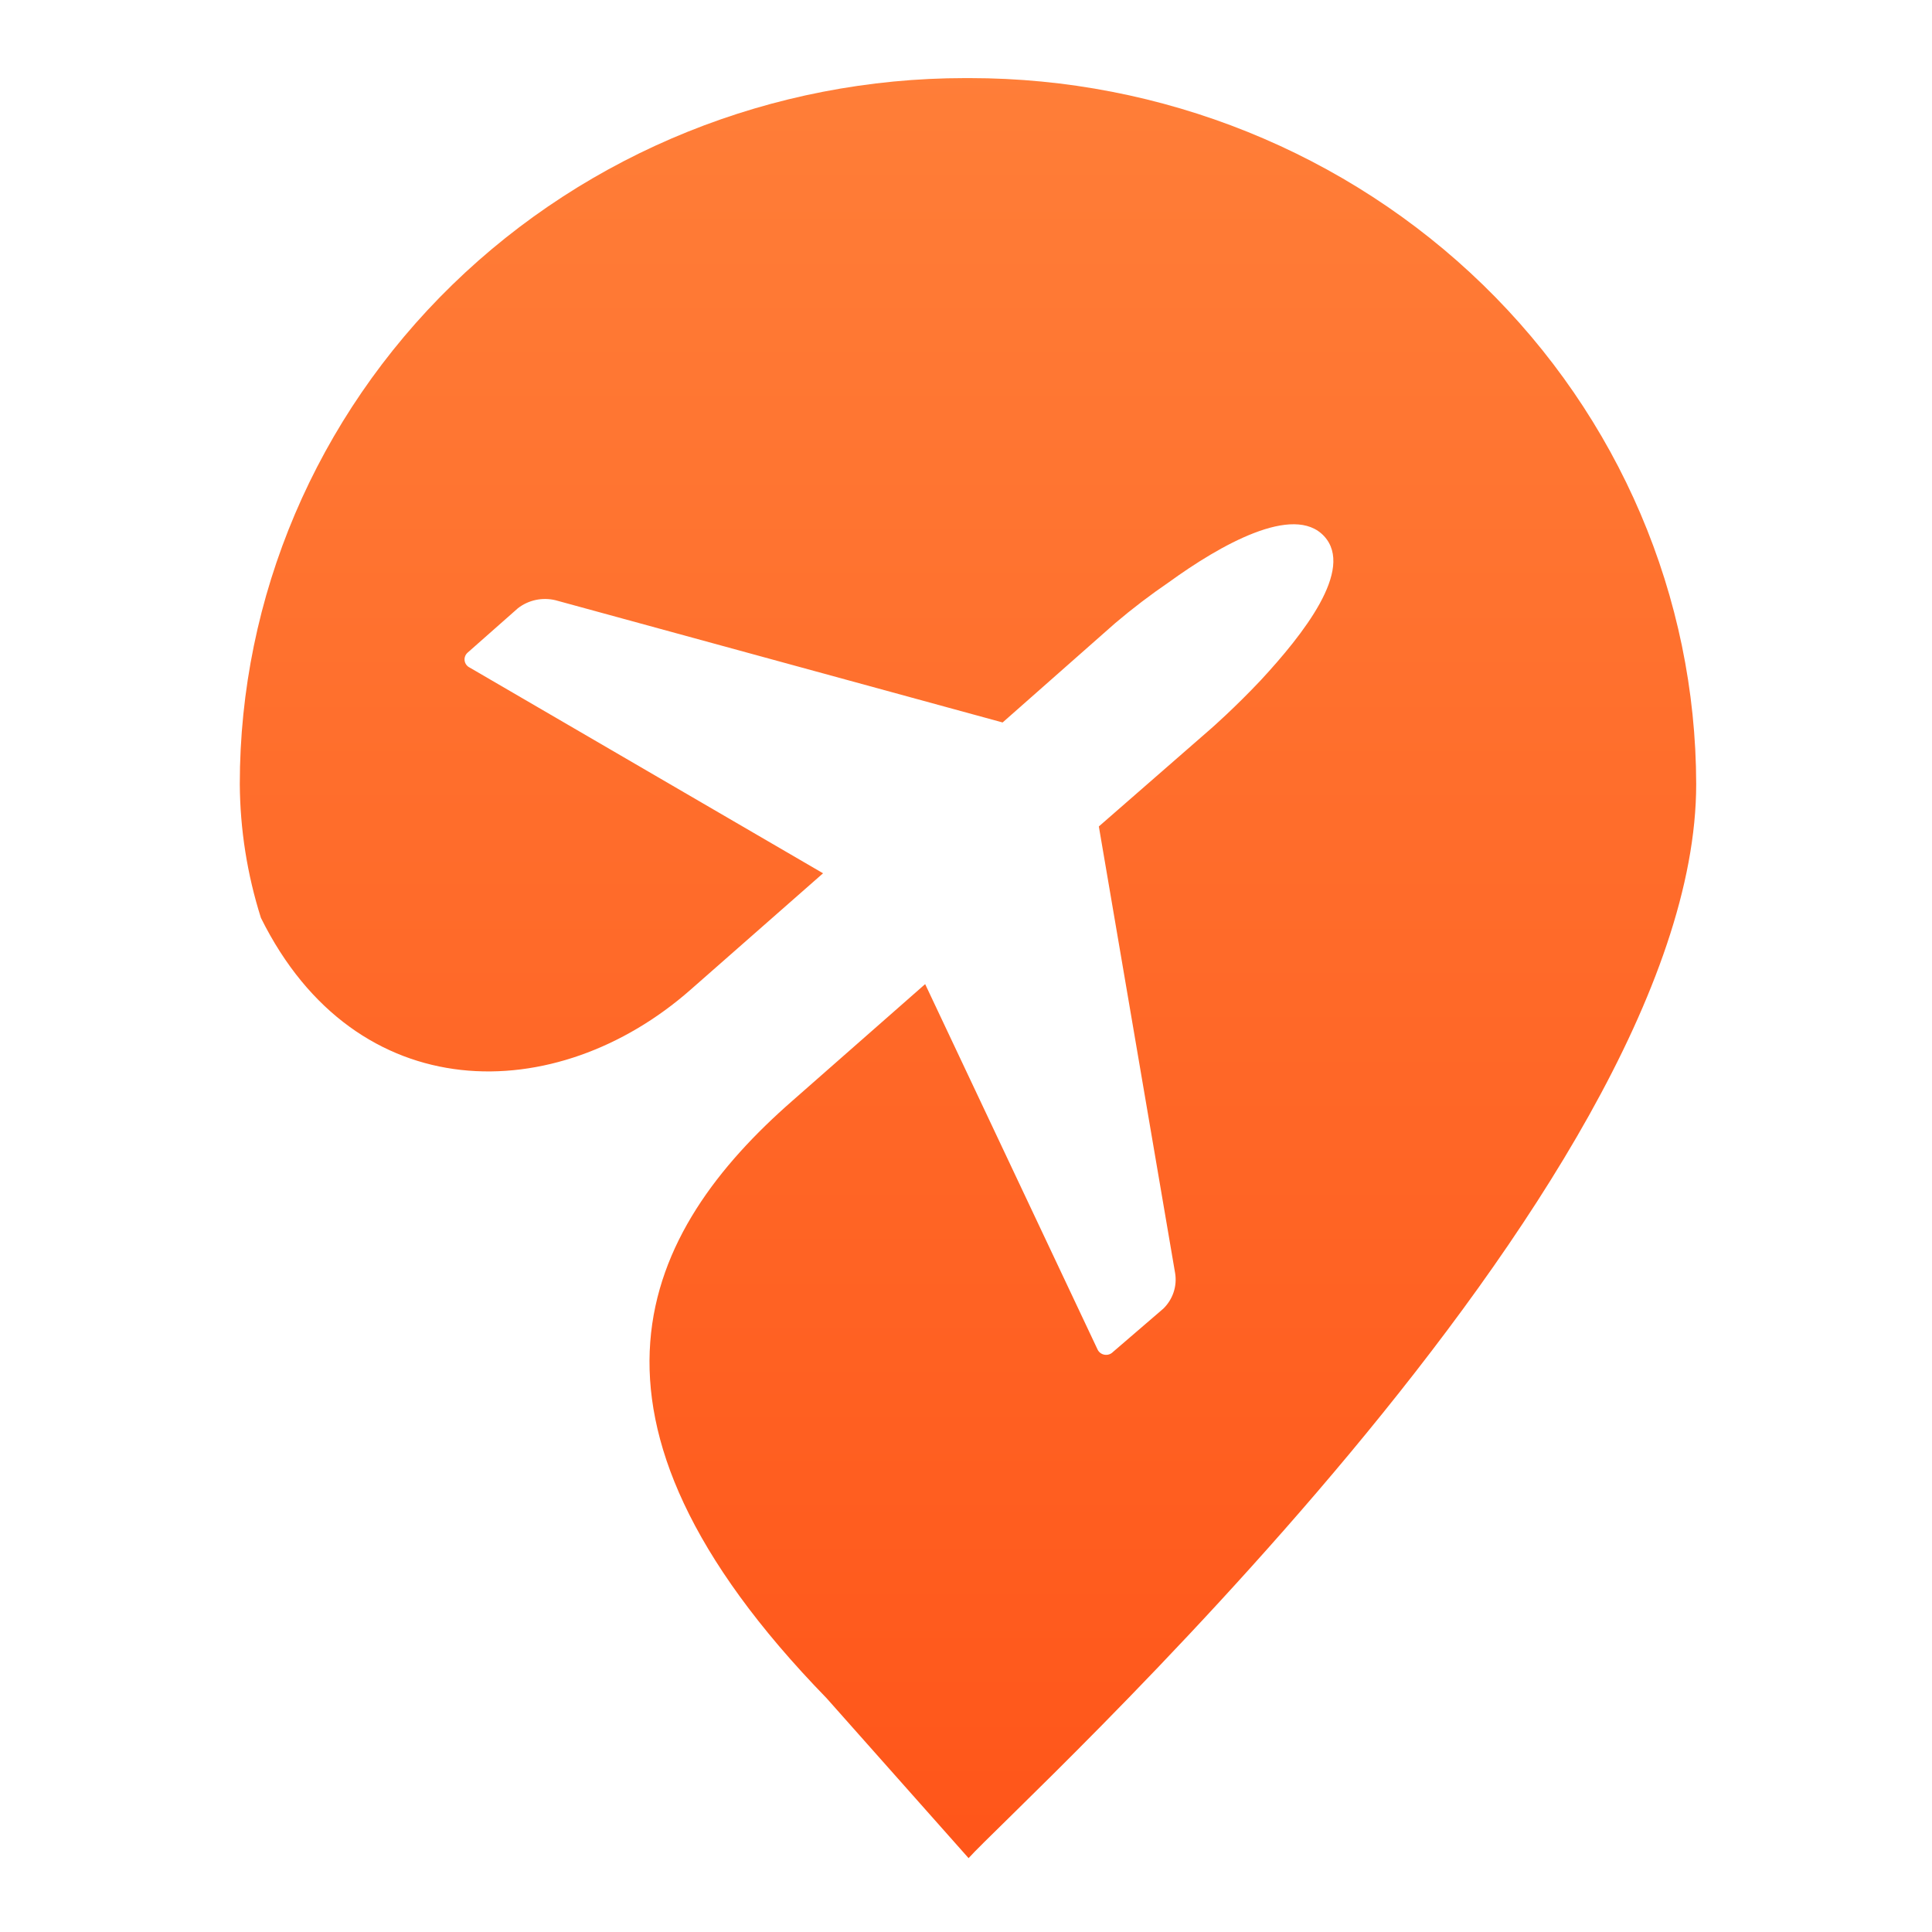 <?xml version="1.0" encoding="UTF-8"?>
<svg width="299px" height="299px" viewBox="0 0 299 299" version="1.1" xmlns="http://www.w3.org/2000/svg" xmlns:xlink="http://www.w3.org/1999/xlink">
    <!-- Generator: Sketch 49.1 (51147) - http://www.bohemiancoding.com/sketch -->
    <title>travel0-squarelogo</title>
    <desc>Created with Sketch.</desc>
    <defs>
        <linearGradient x1="50%" y1="0%" x2="50%" y2="98.076%" id="linearGradient-1">
            <stop stop-color="#FF7E38" offset="0%"></stop>
            <stop stop-color="#FF561A" offset="100%"></stop>
        </linearGradient>
    </defs>
    <g id="travel0-squarelogo" stroke="none" stroke-width="1" fill="none" fill-rule="evenodd">
        <g id="TravelZero-Logo" transform="translate(37, 12)" fill="url(#linearGradient-1)" fill-rule="nonzero">
            <path d="M112.899,275.569 C120.164,267.435 225.506,171.953 225.506,109.36 C225.458,80.362 213.592,52.568 192.513,32.081 C171.435,11.593 142.866,0.086 113.081,0.086 L112.354,0.086 C82.585,0.086 54.036,11.599 32.986,32.091 C11.936,52.584 0.111,80.378 0.111,109.36 C0.157,116.374 1.258,123.344 3.38,130.047 C18.092,159.753 49.149,159.399 69.854,141.187 L90.378,123.151 L35.709,91.324 C35.498,91.224 35.315,91.076 35.175,90.891 C35.036,90.707 34.945,90.493 34.909,90.267 C34.873,90.041 34.894,89.81 34.971,89.594 C35.047,89.378 35.175,89.183 35.346,89.025 L43.156,82.129 C43.962,81.503 44.905,81.065 45.913,80.85 C46.921,80.636 47.966,80.65 48.968,80.892 L118.166,99.811 L135.602,84.428 C138.271,82.165 141.059,80.041 143.957,78.063 C151.767,72.404 163.209,65.862 167.931,70.99 C172.653,76.118 164.662,86.196 158.123,93.269 C154.128,97.513 150.495,100.695 150.495,100.695 L133.059,115.902 L144.865,185.038 C145.026,186.026 144.946,187.037 144.63,187.99 C144.314,188.942 143.773,189.809 143.049,190.519 L135.239,197.238 C135.077,197.404 134.877,197.529 134.655,197.604 C134.433,197.678 134.195,197.698 133.963,197.663 C133.731,197.629 133.511,197.54 133.322,197.404 C133.133,197.268 132.981,197.09 132.878,196.885 L106.179,140.303 L85.656,158.338 C62.589,178.495 48.241,206.963 90.923,250.814 L112.899,275.569 Z" id="Shape"></path>
        </g>
    </g>
</svg>